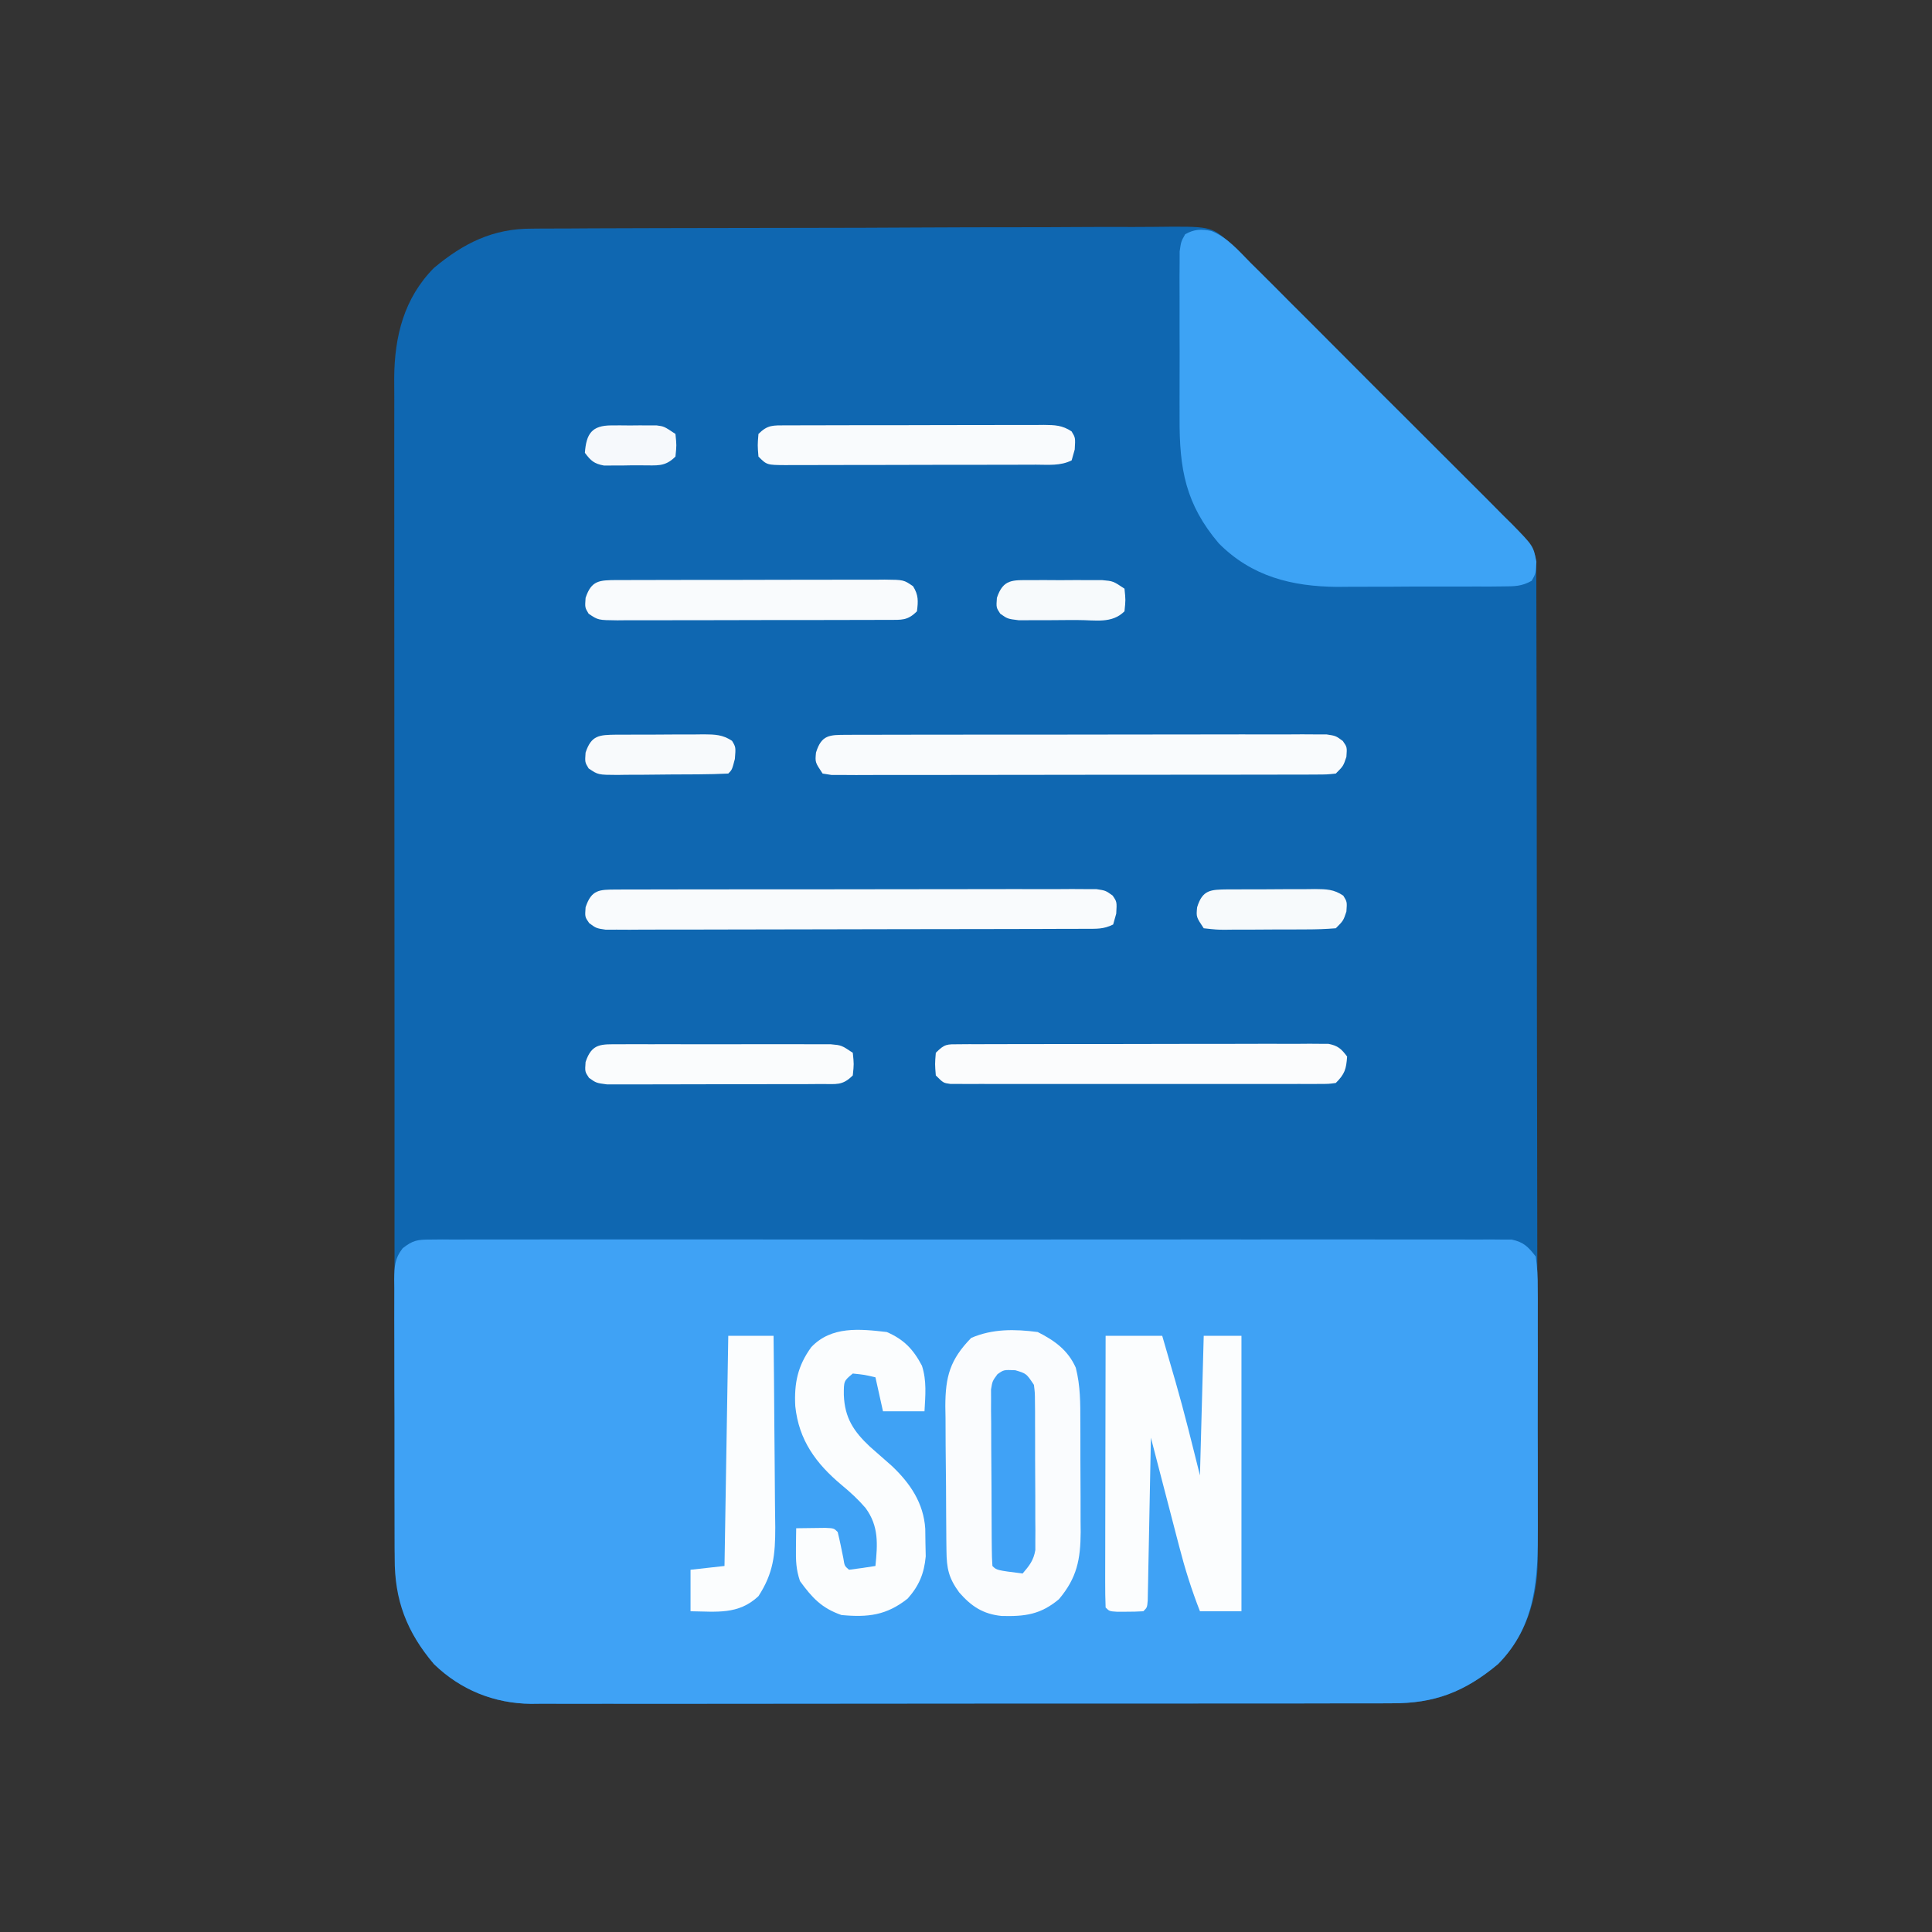 <?xml version="1.0" encoding="UTF-8"?>
<svg version="1.1" xmlns="http://www.w3.org/2000/svg" width="512" height="512">
<rect width="100%" height="100%" fill="#333333" stroke="none"/>
<path d="M0 0 C1.153 -0.011 1.153 -0.011 2.33 -0.023 C4.885 -0.044 7.439 -0.044 9.994 -0.044 C11.834 -0.054 13.674 -0.066 15.515 -0.079 C20.498 -0.11 25.481 -0.121 30.465 -0.127 C33.581 -0.131 36.697 -0.14 39.812 -0.149 C50.689 -0.183 61.565 -0.2 72.441 -0.203 C82.57 -0.206 92.699 -0.246 102.829 -0.304 C111.535 -0.352 120.242 -0.373 128.949 -0.373 C134.145 -0.373 139.341 -0.385 144.536 -0.424 C149.422 -0.46 154.307 -0.462 159.193 -0.439 C160.982 -0.436 162.772 -0.445 164.562 -0.467 C179.758 -0.642 179.758 -0.642 184.584 3.471 C185.74 4.755 186.864 6.068 187.955 7.408 C189.236 8.67 190.529 9.921 191.833 11.159 C193.196 12.517 194.557 13.877 195.915 15.239 C196.666 15.988 197.416 16.737 198.19 17.508 C200.644 19.958 203.094 22.411 205.544 24.865 C207.257 26.577 208.969 28.288 210.682 30 C214.257 33.573 217.83 37.148 221.401 40.724 C225.987 45.315 230.577 49.902 235.168 54.488 C238.698 58.014 242.226 61.543 245.753 65.073 C247.446 66.766 249.139 68.458 250.833 70.15 C253.191 72.506 255.546 74.864 257.9 77.224 C258.604 77.925 259.307 78.627 260.033 79.35 C260.67 79.991 261.308 80.631 261.965 81.291 C262.521 81.848 263.078 82.405 263.651 82.979 C266.034 85.592 266.081 87.488 266.089 90.918 C266.093 91.873 266.098 92.828 266.102 93.812 C266.102 95.397 266.102 95.397 266.102 97.014 C266.105 98.131 266.109 99.248 266.113 100.399 C266.124 104.168 266.128 107.936 266.132 111.704 C266.138 114.396 266.144 117.088 266.152 119.78 C266.171 127.878 266.181 135.977 266.19 144.076 C266.195 147.89 266.2 151.705 266.205 155.519 C266.222 168.203 266.237 180.886 266.244 193.569 C266.246 196.862 266.248 200.154 266.25 203.447 C266.25 204.266 266.251 205.084 266.251 205.927 C266.26 219.173 266.285 232.418 266.317 245.664 C266.35 259.266 266.368 272.868 266.372 286.47 C266.374 294.106 266.382 301.741 266.408 309.377 C266.43 315.883 266.438 322.389 266.428 328.895 C266.424 332.212 266.428 335.528 266.445 338.845 C266.463 342.45 266.455 346.054 266.442 349.658 C266.459 351.213 266.459 351.213 266.476 352.8 C266.385 363.157 263.362 372.921 255.955 380.408 C247.11 387.784 239.117 390.869 227.721 390.796 C226.716 390.801 225.712 390.806 224.677 390.812 C221.326 390.826 217.975 390.819 214.623 390.812 C212.214 390.818 209.806 390.825 207.397 390.833 C201.542 390.849 195.687 390.851 189.832 390.846 C185.071 390.841 180.31 390.843 175.548 390.848 C174.869 390.849 174.191 390.85 173.491 390.851 C172.112 390.852 170.733 390.854 169.354 390.855 C156.433 390.869 143.511 390.863 130.59 390.852 C118.783 390.842 106.976 390.855 95.169 390.879 C83.03 390.903 70.891 390.913 58.752 390.906 C51.943 390.903 45.134 390.905 38.326 390.922 C31.922 390.939 25.518 390.934 19.114 390.915 C16.767 390.911 14.42 390.915 12.073 390.925 C8.863 390.938 5.653 390.927 2.442 390.909 C1.52 390.919 0.597 390.928 -0.353 390.938 C-10.131 390.828 -18.988 387.246 -26.045 380.408 C-34.731 370.17 -36.496 360.983 -36.433 347.796 C-36.437 346.426 -36.443 345.057 -36.449 343.688 C-36.464 339.944 -36.46 336.2 -36.452 332.456 C-36.448 328.411 -36.46 324.366 -36.47 320.321 C-36.487 312.404 -36.488 304.486 -36.483 296.569 C-36.479 290.132 -36.48 283.695 -36.486 277.258 C-36.487 276.341 -36.487 275.424 -36.488 274.479 C-36.49 272.616 -36.491 270.753 -36.493 268.89 C-36.506 251.427 -36.501 233.965 -36.489 216.503 C-36.48 200.539 -36.493 184.574 -36.516 168.61 C-36.541 152.205 -36.55 135.801 -36.544 119.396 C-36.54 110.191 -36.543 100.986 -36.56 91.781 C-36.575 83.945 -36.575 76.109 -36.558 68.272 C-36.549 64.277 -36.547 60.282 -36.563 56.287 C-36.576 52.624 -36.572 48.961 -36.552 45.298 C-36.547 43.357 -36.561 41.416 -36.576 39.475 C-36.484 28.489 -33.964 18.411 -26.045 10.408 C-18.151 3.824 -10.379 -0.059 0 0 Z " fill="#0F67B1" transform="translate(141.045,60.592)"/>
<path d="M0 0 C1.03 -0.01 2.059 -0.021 3.12 -0.032 C4.25 -0.023 5.379 -0.014 6.543 -0.005 C7.744 -0.011 8.945 -0.017 10.183 -0.023 C13.518 -0.037 16.853 -0.032 20.189 -0.02 C23.785 -0.01 27.382 -0.024 30.978 -0.035 C38.024 -0.053 45.07 -0.049 52.116 -0.038 C57.842 -0.029 63.567 -0.028 69.293 -0.032 C70.107 -0.033 70.921 -0.033 71.76 -0.034 C73.414 -0.035 75.068 -0.036 76.722 -0.038 C92.24 -0.049 107.757 -0.036 123.274 -0.014 C136.595 0.003 149.915 0 163.235 -0.018 C178.696 -0.04 194.157 -0.048 209.618 -0.036 C211.266 -0.034 212.914 -0.033 214.562 -0.032 C215.373 -0.031 216.184 -0.031 217.019 -0.03 C222.739 -0.027 228.459 -0.032 234.179 -0.042 C241.148 -0.053 248.117 -0.05 255.085 -0.029 C258.642 -0.018 262.199 -0.014 265.756 -0.027 C269.608 -0.041 273.46 -0.025 277.312 -0.005 C278.442 -0.013 279.571 -0.022 280.735 -0.032 C282.279 -0.016 282.279 -0.016 283.855 0 C284.744 0.001 285.634 0.001 286.55 0.002 C289.747 0.676 290.944 1.952 292.927 4.503 C293.322 7.445 293.475 10.012 293.445 12.953 C293.456 14.229 293.456 14.229 293.466 15.532 C293.484 18.347 293.472 21.161 293.459 23.976 C293.461 25.939 293.465 27.903 293.47 29.866 C293.476 33.986 293.468 38.106 293.449 42.226 C293.426 47.482 293.439 52.738 293.463 57.995 C293.478 62.054 293.473 66.112 293.463 70.171 C293.46 72.108 293.463 74.044 293.473 75.98 C293.524 89.59 293.094 102.228 282.927 112.503 C274.083 119.879 266.09 122.965 254.694 122.891 C253.689 122.896 252.685 122.902 251.65 122.907 C248.299 122.922 244.947 122.915 241.596 122.907 C239.187 122.913 236.779 122.92 234.37 122.928 C228.515 122.944 222.66 122.946 216.805 122.941 C212.044 122.937 207.282 122.938 202.521 122.944 C201.503 122.945 201.503 122.945 200.464 122.946 C199.085 122.948 197.706 122.949 196.327 122.951 C183.406 122.964 170.484 122.959 157.563 122.947 C145.756 122.938 133.949 122.95 122.142 122.974 C110.003 122.999 97.864 123.008 85.725 123.002 C78.916 122.998 72.107 123 65.298 123.018 C58.895 123.034 52.491 123.029 46.087 123.011 C43.74 123.007 41.393 123.01 39.046 123.021 C35.836 123.034 32.626 123.022 29.415 123.005 C28.031 123.019 28.031 123.019 26.62 123.034 C16.842 122.924 7.985 119.341 0.927 112.503 C-6.318 103.963 -9.54 95.52 -9.477 84.375 C-9.483 83.512 -9.49 82.649 -9.497 81.76 C-9.516 78.939 -9.512 76.118 -9.506 73.296 C-9.511 71.323 -9.516 69.35 -9.522 67.377 C-9.531 63.258 -9.529 59.139 -9.519 55.019 C-9.507 49.739 -9.527 44.459 -9.556 39.178 C-9.575 35.111 -9.575 31.044 -9.569 26.977 C-9.569 25.029 -9.575 23.081 -9.587 21.134 C-9.602 18.417 -9.591 15.701 -9.574 12.985 C-9.584 12.181 -9.594 11.377 -9.604 10.549 C-9.559 7.159 -9.474 5.02 -7.358 2.297 C-4.641 0.165 -3.414 0.002 0 0 Z " fill="#3FA2F5" transform="translate(114.073,328.497)"/>
<path d="M0 0 C4.242 1.709 7.212 5.208 10.368 8.415 C11.177 9.214 11.986 10.012 12.819 10.835 C15.487 13.475 18.131 16.137 20.775 18.801 C22.622 20.645 24.471 22.488 26.32 24.33 C30.193 28.191 34.052 32.065 37.905 35.946 C42.353 40.427 46.823 44.886 51.305 49.335 C55.622 53.622 59.923 57.926 64.217 62.237 C66.042 64.067 67.872 65.892 69.707 67.713 C72.269 70.26 74.811 72.825 77.349 75.396 C78.491 76.52 78.491 76.52 79.656 77.667 C85.306 83.455 85.306 83.455 86.134 87.631 C85.97 90.794 85.97 90.794 84.886 92.706 C82.263 94.195 80.328 94.182 77.312 94.198 C75.569 94.217 75.569 94.217 73.79 94.236 C72.531 94.233 71.272 94.23 69.974 94.227 C68.025 94.235 68.025 94.235 66.038 94.243 C63.281 94.252 60.525 94.25 57.768 94.24 C54.268 94.228 50.769 94.248 47.269 94.278 C43.9 94.301 40.531 94.294 37.162 94.29 C35.92 94.301 34.679 94.312 33.401 94.324 C21.302 94.228 10.688 91.562 1.97 82.794 C-6.856 72.402 -8.492 63.072 -8.428 49.676 C-8.43 48.329 -8.433 46.981 -8.437 45.634 C-8.441 42.828 -8.435 40.023 -8.421 37.218 C-8.404 33.623 -8.414 30.029 -8.432 26.434 C-8.443 23.66 -8.439 20.885 -8.431 18.111 C-8.428 16.142 -8.437 14.172 -8.447 12.203 C-8.437 11.011 -8.428 9.819 -8.418 8.591 C-8.416 7.541 -8.413 6.491 -8.411 5.41 C-8.03 2.794 -8.03 2.794 -6.943 0.869 C-4.529 -0.488 -2.699 -0.535 0 0 Z " fill="#3DA3F5" transform="translate(321.03,61.206)"/>
<path d="M0 0 C4.478 2.264 8.014 4.785 10.094 9.459 C11.329 14.287 11.305 18.876 11.301 23.84 C11.305 24.88 11.309 25.92 11.314 26.992 C11.319 29.187 11.32 31.381 11.316 33.576 C11.313 36.923 11.336 40.269 11.361 43.615 C11.364 45.753 11.364 47.89 11.363 50.027 C11.372 51.022 11.382 52.017 11.391 53.042 C11.343 60.269 10.41 65.146 5.625 70.812 C0.74 74.883 -3.344 75.403 -9.57 75.246 C-14.544 74.742 -17.606 72.662 -20.812 69 C-23.613 65.16 -24.126 62.621 -24.177 57.997 C-24.19 56.979 -24.203 55.961 -24.216 54.911 C-24.223 53.811 -24.231 52.711 -24.238 51.578 C-24.246 50.445 -24.254 49.311 -24.263 48.144 C-24.277 45.743 -24.287 43.342 -24.295 40.941 C-24.312 37.278 -24.356 33.616 -24.4 29.953 C-24.411 27.62 -24.419 25.286 -24.426 22.953 C-24.443 21.861 -24.461 20.769 -24.479 19.644 C-24.457 11.774 -23.235 7.321 -17.625 1.562 C-11.952 -0.883 -6.086 -0.79 0 0 Z " fill="#FAFCFE" transform="translate(275,353)"/>
<path d="M0 0 C4.95 0 9.9 0 15 0 C15.92 3.166 16.836 6.332 17.75 9.5 C18.003 10.368 18.255 11.235 18.516 12.129 C20.891 20.383 22.912 28.649 25 37 C25.33 24.79 25.66 12.58 26 0 C29.3 0 32.6 0 36 0 C36 24.09 36 48.18 36 73 C32.37 73 28.74 73 25 73 C22.792 67.365 21.027 61.764 19.52 55.906 C19.193 54.658 19.193 54.658 18.86 53.385 C18.173 50.757 17.493 48.129 16.812 45.5 C16.345 43.706 15.877 41.911 15.408 40.117 C14.268 35.746 13.132 31.373 12 27 C11.985 27.842 11.985 27.842 11.969 28.702 C11.861 34.525 11.746 40.348 11.628 46.171 C11.584 48.347 11.543 50.523 11.503 52.698 C11.445 55.819 11.381 58.939 11.316 62.059 C11.291 63.527 11.291 63.527 11.266 65.026 C11.246 65.927 11.226 66.827 11.205 67.756 C11.19 68.553 11.174 69.35 11.158 70.171 C11 72 11 72 10 73 C8.503 73.098 7.001 73.13 5.5 73.125 C4.685 73.128 3.871 73.13 3.031 73.133 C1 73 1 73 0 72 C-0.094 69.761 -0.117 67.518 -0.114 65.277 C-0.114 64.575 -0.114 63.872 -0.114 63.149 C-0.113 60.816 -0.105 58.484 -0.098 56.152 C-0.096 54.54 -0.094 52.927 -0.093 51.314 C-0.09 47.061 -0.08 42.808 -0.069 38.555 C-0.058 34.218 -0.054 29.882 -0.049 25.545 C-0.038 17.03 -0.02 8.515 0 0 Z " fill="#FBFDFE" transform="translate(293,354)"/>
<path d="M0 0 C4.502 1.941 7.014 4.544 9.32 8.918 C10.628 12.923 10.228 16.83 10 21 C6.37 21 2.74 21 -1 21 C-1.66 18.03 -2.32 15.06 -3 12 C-5.901 11.322 -5.901 11.322 -9 11 C-11.389 12.968 -11.389 12.968 -11.375 16.688 C-11.146 22.749 -8.784 26.329 -4.461 30.379 C-2.523 32.09 -0.581 33.797 1.363 35.5 C6.224 40.109 9.763 45.334 10.203 52.145 C10.219 53.355 10.234 54.565 10.25 55.812 C10.276 57.015 10.302 58.218 10.328 59.457 C9.908 63.99 8.574 67.233 5.535 70.645 C-0.077 75.095 -4.991 75.659 -12 75 C-17.273 73.175 -19.797 70.393 -23 66 C-24.05 62.851 -24.101 60.612 -24.062 57.312 C-24.053 56.319 -24.044 55.325 -24.035 54.301 C-24.024 53.542 -24.012 52.782 -24 52 C-22.354 51.973 -20.708 51.954 -19.062 51.938 C-18.146 51.926 -17.229 51.914 -16.285 51.902 C-14 52 -14 52 -13 53 C-12.431 55.311 -11.972 57.636 -11.5 59.969 C-11.19 61.982 -11.19 61.982 -10 63 C-7.661 62.713 -5.326 62.381 -3 62 C-2.427 56.225 -2.067 51.461 -5.625 46.625 C-7.612 44.322 -9.581 42.518 -11.938 40.562 C-18.782 34.835 -23.312 28.643 -24.246 19.625 C-24.552 13.548 -23.611 8.959 -20 4 C-14.67 -1.61 -7.201 -0.83 0 0 Z " fill="#FBFDFE" transform="translate(235,353)"/>
<path d="M0 0 C1.134 -0.007 2.269 -0.014 3.437 -0.021 C5.313 -0.018 5.313 -0.018 7.227 -0.014 C9.195 -0.022 9.195 -0.022 11.203 -0.029 C14.808 -0.043 18.414 -0.043 22.019 -0.041 C25.026 -0.04 28.033 -0.045 31.04 -0.049 C38.133 -0.061 45.226 -0.061 52.319 -0.055 C59.642 -0.049 66.965 -0.061 74.288 -0.083 C80.57 -0.1 86.852 -0.106 93.134 -0.103 C96.889 -0.101 100.643 -0.104 104.397 -0.118 C108.583 -0.133 112.768 -0.123 116.953 -0.112 C118.202 -0.119 119.45 -0.127 120.736 -0.135 C122.442 -0.124 122.442 -0.124 124.182 -0.114 C125.667 -0.114 125.667 -0.114 127.183 -0.114 C129.655 0.261 129.655 0.261 131.508 1.624 C132.655 3.261 132.655 3.261 132.467 5.823 C131.655 8.261 131.655 8.261 129.655 10.261 C127.29 10.515 127.29 10.515 124.264 10.521 C122.548 10.532 122.548 10.532 120.797 10.543 C118.905 10.539 118.905 10.539 116.975 10.535 C115.638 10.54 114.301 10.545 112.964 10.551 C109.328 10.564 105.692 10.565 102.055 10.562 C99.023 10.561 95.991 10.566 92.959 10.571 C85.809 10.582 78.658 10.582 71.508 10.576 C64.122 10.57 56.737 10.583 49.351 10.604 C43.017 10.622 36.684 10.628 30.35 10.624 C26.564 10.622 22.778 10.625 18.992 10.639 C15.433 10.652 11.874 10.65 8.315 10.637 C6.38 10.633 4.446 10.644 2.512 10.656 C1.368 10.649 0.224 10.642 -0.955 10.635 C-2.453 10.635 -2.453 10.635 -3.981 10.635 C-5.151 10.45 -5.151 10.45 -6.345 10.261 C-8.345 7.261 -8.345 7.261 -8.095 4.698 C-6.643 -0.022 -4.511 0.009 0 0 Z " fill="#F9FBFD" transform="translate(224.345,194.739)"/>
<path d="M0 0 C1.134 -0.007 2.269 -0.014 3.437 -0.021 C5.313 -0.018 5.313 -0.018 7.227 -0.014 C9.195 -0.022 9.195 -0.022 11.203 -0.029 C14.808 -0.043 18.414 -0.043 22.019 -0.041 C25.026 -0.04 28.033 -0.045 31.04 -0.049 C38.133 -0.061 45.226 -0.061 52.319 -0.055 C59.642 -0.049 66.965 -0.061 74.288 -0.083 C80.57 -0.1 86.852 -0.106 93.134 -0.103 C96.889 -0.101 100.643 -0.104 104.397 -0.118 C108.583 -0.133 112.768 -0.123 116.953 -0.112 C118.202 -0.119 119.45 -0.127 120.736 -0.135 C122.442 -0.124 122.442 -0.124 124.182 -0.114 C125.667 -0.114 125.667 -0.114 127.183 -0.114 C129.655 0.261 129.655 0.261 131.508 1.589 C132.655 3.261 132.655 3.261 132.467 6.386 C132.199 7.334 131.931 8.283 131.655 9.261 C129.07 10.553 127.205 10.392 124.309 10.401 C122.608 10.41 122.608 10.41 120.872 10.418 C119.621 10.42 118.371 10.421 117.083 10.422 C115.114 10.429 115.114 10.429 113.106 10.437 C109.501 10.45 105.895 10.456 102.29 10.461 C100.039 10.464 97.788 10.468 95.537 10.472 C88.498 10.486 81.459 10.496 74.42 10.5 C66.287 10.504 58.154 10.522 50.021 10.551 C43.739 10.572 37.457 10.582 31.175 10.584 C27.421 10.585 23.666 10.591 19.912 10.608 C15.727 10.628 11.541 10.624 7.356 10.617 C5.483 10.631 5.483 10.631 3.573 10.645 C1.867 10.637 1.867 10.637 0.127 10.628 C-0.863 10.63 -1.853 10.631 -2.874 10.633 C-5.345 10.261 -5.345 10.261 -7.199 8.898 C-8.345 7.261 -8.345 7.261 -8.158 4.698 C-6.595 0.01 -4.546 0.009 0 0 Z " fill="#F9FBFD" transform="translate(163.345,235.739)"/>
<path d="M0 0 C1.31 -0.011 1.31 -0.011 2.647 -0.021 C3.607 -0.019 4.568 -0.017 5.558 -0.014 C7.073 -0.022 7.073 -0.022 8.618 -0.029 C11.969 -0.043 15.32 -0.042 18.671 -0.04 C20.993 -0.044 23.315 -0.048 25.636 -0.053 C30.508 -0.061 35.379 -0.06 40.251 -0.055 C46.504 -0.049 52.756 -0.066 59.009 -0.089 C63.805 -0.104 68.601 -0.105 73.398 -0.102 C75.704 -0.102 78.009 -0.108 80.315 -0.118 C83.535 -0.13 86.755 -0.123 89.976 -0.112 C90.934 -0.119 91.893 -0.127 92.88 -0.135 C93.757 -0.128 94.633 -0.121 95.536 -0.114 C96.297 -0.114 97.059 -0.114 97.844 -0.114 C100.384 0.365 101.301 1.207 102.831 3.261 C102.587 6.603 102.226 7.866 99.831 10.261 C97.967 10.512 97.967 10.512 95.656 10.515 C94.344 10.523 94.344 10.523 93.005 10.532 C92.043 10.528 91.081 10.524 90.089 10.519 C88.572 10.525 88.572 10.525 87.024 10.53 C83.668 10.539 80.312 10.533 76.956 10.526 C74.632 10.528 72.308 10.53 69.984 10.532 C65.108 10.535 60.233 10.531 55.357 10.521 C49.095 10.51 42.834 10.517 36.572 10.529 C31.771 10.536 26.971 10.534 22.17 10.528 C19.861 10.527 17.552 10.529 15.242 10.533 C12.019 10.538 8.797 10.531 5.574 10.519 C4.13 10.526 4.13 10.526 2.658 10.532 C1.783 10.526 0.908 10.52 0.007 10.515 C-0.756 10.514 -1.518 10.513 -2.304 10.512 C-4.169 10.261 -4.169 10.261 -6.169 8.261 C-6.419 5.261 -6.419 5.261 -6.169 2.261 C-3.773 -0.135 -3.263 0.009 0 0 Z " fill="#FBFCFD" transform="translate(254.169,276.739)"/>
<path d="M0 0 C3.96 0 7.92 0 12 0 C12.091 7.815 12.164 15.63 12.207 23.446 C12.228 27.076 12.256 30.705 12.302 34.334 C12.345 37.842 12.369 41.35 12.38 44.858 C12.39 46.836 12.422 48.815 12.453 50.793 C12.455 58.021 11.972 62.887 8 69 C2.684 73.994 -3.109 73.081 -10 73 C-10 69.37 -10 65.74 -10 62 C-5.545 61.505 -5.545 61.505 -1 61 C-0.67 40.87 -0.34 20.74 0 0 Z " fill="#FBFDFE" transform="translate(193,354)"/>
<path d="M0 0 C0.755 0.002 1.51 0.005 2.287 0.008 C3.083 0.002 3.878 -0.003 4.697 -0.008 C7.334 -0.022 9.971 -0.021 12.608 -0.019 C14.436 -0.023 16.265 -0.027 18.093 -0.032 C21.929 -0.039 25.765 -0.039 29.601 -0.034 C34.522 -0.028 39.443 -0.045 44.363 -0.068 C48.141 -0.083 51.918 -0.083 55.695 -0.08 C57.51 -0.081 59.324 -0.086 61.139 -0.096 C63.674 -0.108 66.209 -0.102 68.744 -0.09 C69.497 -0.098 70.25 -0.105 71.026 -0.113 C76.083 -0.062 76.083 -0.062 78.551 1.645 C80.012 3.968 79.925 5.596 79.581 8.282 C77.068 10.795 75.526 10.529 72.098 10.564 C71.334 10.562 70.569 10.559 69.782 10.557 C68.977 10.562 68.172 10.567 67.343 10.572 C64.673 10.586 62.004 10.585 59.335 10.583 C57.484 10.587 55.633 10.591 53.782 10.596 C49.899 10.603 46.016 10.603 42.133 10.598 C37.152 10.592 32.17 10.609 27.189 10.632 C23.365 10.647 19.542 10.648 15.719 10.645 C13.882 10.645 12.045 10.65 10.208 10.66 C7.641 10.673 5.075 10.666 2.509 10.654 C1.746 10.662 0.984 10.67 0.199 10.678 C-4.912 10.626 -4.912 10.626 -7.427 8.919 C-8.419 7.282 -8.419 7.282 -8.232 4.72 C-6.676 0.052 -4.575 0.047 0 0 Z " fill="#F9FBFD" transform="translate(163.419,153.718)"/>
<path d="M0 0 C0.727 0.002 1.454 0.005 2.202 0.008 C2.968 0.002 3.734 -0.003 4.524 -0.008 C7.063 -0.022 9.603 -0.021 12.142 -0.019 C13.903 -0.023 15.664 -0.027 17.426 -0.032 C21.12 -0.039 24.815 -0.039 28.51 -0.034 C33.249 -0.028 37.988 -0.045 42.727 -0.068 C46.366 -0.083 50.004 -0.083 53.642 -0.08 C55.389 -0.081 57.137 -0.086 58.885 -0.096 C61.327 -0.108 63.768 -0.102 66.21 -0.09 C66.935 -0.098 67.66 -0.105 68.407 -0.113 C71.308 -0.083 73.307 -0.029 75.755 1.61 C76.771 3.282 76.771 3.282 76.584 6.407 C76.315 7.356 76.047 8.305 75.771 9.282 C72.753 10.791 69.634 10.429 66.324 10.427 C65.172 10.432 65.172 10.432 63.998 10.438 C61.453 10.447 58.909 10.449 56.365 10.45 C54.601 10.453 52.838 10.457 51.074 10.46 C47.375 10.466 43.676 10.468 39.978 10.467 C35.229 10.467 30.481 10.481 25.733 10.498 C22.09 10.509 18.448 10.511 14.805 10.511 C13.054 10.512 11.303 10.516 9.552 10.524 C7.107 10.534 4.663 10.531 2.218 10.525 C1.126 10.534 1.126 10.534 0.011 10.542 C-5.001 10.51 -5.001 10.51 -7.229 8.282 C-7.479 5.282 -7.479 5.282 -7.229 2.282 C-4.764 -0.183 -3.365 0.036 0 0 Z " fill="#F9FBFD" transform="translate(208.229,112.718)"/>
<path d="M0 0 C1.292 -0.006 2.583 -0.013 3.914 -0.019 C5.33 -0.016 6.746 -0.011 8.162 -0.007 C9.61 -0.008 11.057 -0.01 12.504 -0.013 C15.54 -0.016 18.575 -0.011 21.611 -0.002 C25.503 0.009 29.394 0.003 33.286 -0.009 C36.276 -0.016 39.265 -0.014 42.255 -0.009 C43.69 -0.008 45.125 -0.009 46.56 -0.014 C48.566 -0.019 50.572 -0.01 52.578 0 C53.72 0.002 54.862 0.003 56.039 0.005 C58.854 0.259 58.854 0.259 61.854 2.259 C62.166 5.259 62.166 5.259 61.854 8.259 C59.093 11.02 57.483 10.518 53.616 10.533 C52.304 10.543 50.993 10.553 49.641 10.562 C48.203 10.562 46.765 10.561 45.326 10.56 C43.857 10.563 42.387 10.568 40.917 10.573 C37.835 10.58 34.752 10.58 31.669 10.574 C27.717 10.569 23.765 10.586 19.813 10.609 C16.776 10.624 13.741 10.624 10.705 10.621 C9.247 10.622 7.79 10.627 6.333 10.637 C4.296 10.649 2.258 10.641 0.221 10.631 C-1.518 10.632 -1.518 10.632 -3.293 10.633 C-6.146 10.259 -6.146 10.259 -8.056 8.896 C-9.146 7.259 -9.146 7.259 -8.959 4.696 C-7.286 -0.323 -4.823 0.007 0 0 Z " fill="#FAFCFD" transform="translate(164.146,276.741)"/>
<path d="M0 0 C2.938 0.875 2.938 0.875 4.938 3.875 C5.198 5.955 5.198 5.955 5.212 8.375 C5.222 9.283 5.231 10.19 5.241 11.126 C5.24 12.104 5.239 13.082 5.238 14.09 C5.243 15.097 5.247 16.104 5.251 17.142 C5.257 19.273 5.258 21.404 5.253 23.535 C5.25 26.796 5.273 30.057 5.299 33.318 C5.301 35.388 5.302 37.458 5.301 39.527 C5.31 40.503 5.319 41.48 5.329 42.485 C5.322 43.396 5.316 44.307 5.31 45.246 C5.31 46.045 5.311 46.844 5.312 47.668 C4.849 50.395 3.724 51.805 1.938 53.875 C-4.938 53 -4.938 53 -6.062 51.875 C-6.171 50.357 -6.212 48.833 -6.224 47.311 C-6.233 46.34 -6.243 45.369 -6.253 44.368 C-6.257 43.311 -6.261 42.253 -6.266 41.164 C-6.271 40.085 -6.277 39.006 -6.283 37.894 C-6.292 35.606 -6.299 33.318 -6.303 31.029 C-6.312 27.522 -6.343 24.015 -6.375 20.508 C-6.382 18.289 -6.387 16.07 -6.391 13.852 C-6.403 12.798 -6.415 11.745 -6.428 10.66 C-6.425 9.683 -6.422 8.705 -6.419 7.698 C-6.423 6.837 -6.426 5.976 -6.43 5.089 C-6.062 2.875 -6.062 2.875 -4.732 1.066 C-3.062 -0.125 -3.062 -0.125 0 0 Z " fill="#40A2F6" transform="translate(269.062,363.125)"/>
<path d="M0 0 C0.724 0.001 1.448 0.002 2.194 0.003 C2.939 -0.002 3.683 -0.006 4.451 -0.01 C6.027 -0.016 7.603 -0.016 9.179 -0.012 C11.591 -0.009 14.002 -0.032 16.415 -0.058 C17.945 -0.06 19.476 -0.061 21.006 -0.06 C21.728 -0.069 22.45 -0.078 23.194 -0.088 C26.148 -0.06 28.179 -0.03 30.657 1.666 C31.667 3.304 31.667 3.304 31.479 5.866 C30.667 8.304 30.667 8.304 28.667 10.304 C26.037 10.515 23.516 10.608 20.885 10.604 C19.731 10.611 19.731 10.611 18.554 10.617 C16.927 10.623 15.299 10.624 13.672 10.619 C11.176 10.616 8.682 10.64 6.186 10.665 C4.607 10.667 3.027 10.668 1.448 10.667 C0.324 10.681 0.324 10.681 -0.822 10.695 C-2.925 10.676 -2.925 10.676 -6.333 10.304 C-8.333 7.304 -8.333 7.304 -8.083 4.741 C-6.65 0.082 -4.513 0.064 0 0 Z " fill="#F7FAFC" transform="translate(325.333,235.696)"/>
<path d="M0 0 C0.724 0.001 1.448 0.002 2.194 0.003 C2.939 -0.002 3.683 -0.006 4.451 -0.01 C6.027 -0.016 7.603 -0.016 9.179 -0.012 C11.591 -0.009 14.002 -0.032 16.415 -0.058 C17.945 -0.06 19.476 -0.061 21.006 -0.06 C21.728 -0.069 22.45 -0.078 23.194 -0.088 C26.128 -0.061 28.18 -0.02 30.661 1.631 C31.667 3.304 31.667 3.304 31.417 6.429 C30.667 9.304 30.667 9.304 29.667 10.304 C27.108 10.429 24.578 10.492 22.018 10.507 C21.25 10.512 20.481 10.518 19.69 10.524 C18.061 10.533 16.431 10.54 14.802 10.544 C12.309 10.553 9.816 10.584 7.323 10.616 C5.742 10.623 4.161 10.628 2.581 10.632 C1.834 10.644 1.087 10.656 0.317 10.669 C-4.827 10.647 -4.827 10.647 -7.34 8.943 C-8.333 7.304 -8.333 7.304 -8.146 4.741 C-6.604 0.116 -4.544 0.065 0 0 Z " fill="#F8FAFC" transform="translate(163.333,194.696)"/>
<path d="M0 0 C1.243 -0.003 2.487 -0.005 3.768 -0.008 C5.725 0.004 5.725 0.004 7.723 0.016 C9.024 0.008 10.325 0 11.666 -0.008 C13.533 -0.004 13.533 -0.004 15.438 0 C16.582 0.002 17.727 0.005 18.906 0.007 C21.785 0.266 21.785 0.266 24.785 2.266 C25.098 5.266 25.098 5.266 24.785 8.266 C21.427 11.624 17.011 10.563 12.447 10.588 C11.775 10.586 11.102 10.584 10.409 10.581 C8.359 10.578 6.31 10.602 4.26 10.627 C2.97 10.628 1.68 10.628 0.352 10.629 C-0.835 10.632 -2.021 10.635 -3.244 10.638 C-6.215 10.266 -6.215 10.266 -8.137 8.903 C-9.215 7.266 -9.215 7.266 -9.027 4.703 C-7.347 -0.338 -4.84 0.01 0 0 Z " fill="#F7FAFC" transform="translate(273.215,153.734)"/>
<path d="M0 0 C1.188 -0.004 1.188 -0.004 2.4 -0.008 C3.229 -0 4.057 0.008 4.91 0.016 C5.735 0.008 6.559 0 7.408 -0.008 C8.202 -0.005 8.995 -0.003 9.812 0 C10.901 0.003 10.901 0.003 12.011 0.007 C13.973 0.266 13.973 0.266 16.973 2.266 C17.285 5.266 17.285 5.266 16.973 8.266 C14.153 11.086 12.044 10.555 8.189 10.588 C7.314 10.585 6.438 10.581 5.535 10.578 C4.663 10.594 3.791 10.61 2.893 10.627 C1.635 10.628 1.635 10.628 0.352 10.629 C-0.416 10.632 -1.184 10.635 -1.974 10.638 C-4.563 10.169 -5.474 9.36 -7.027 7.266 C-6.654 2.167 -5.153 0.016 0 0 Z " fill="#F6F9FC" transform="translate(162.027,112.734)"/>
</svg>
